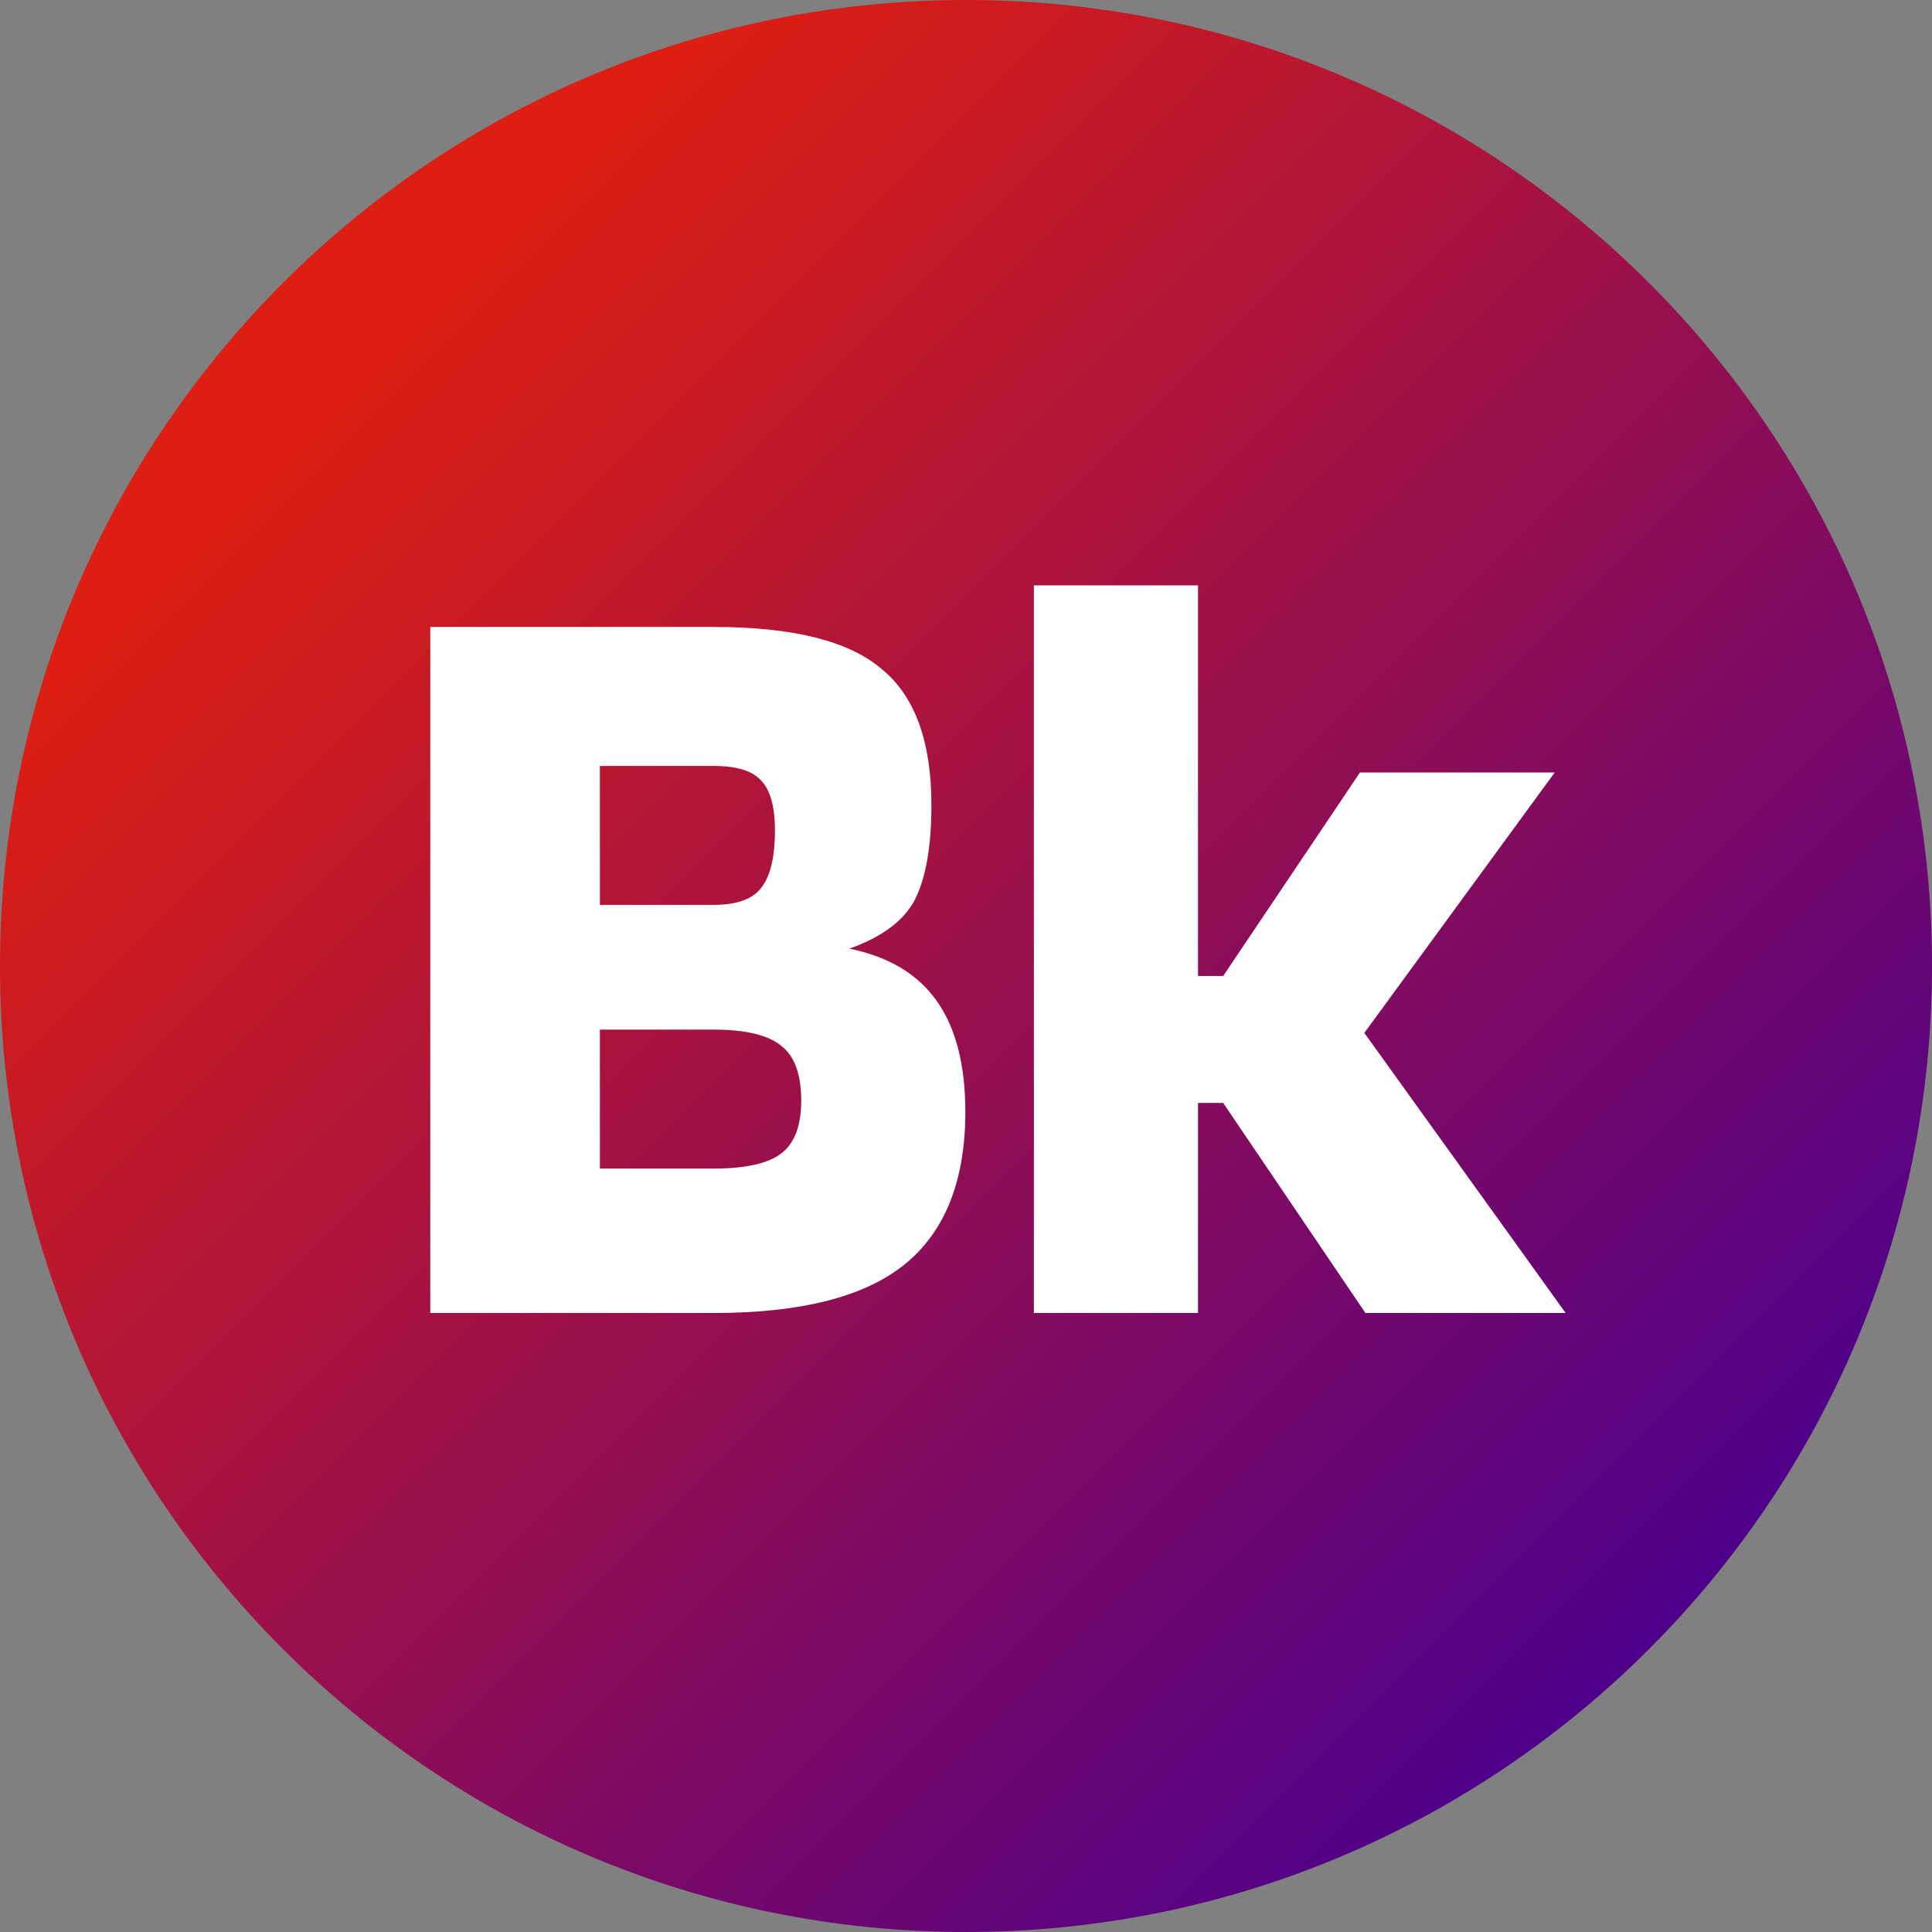 <svg width="309" height="309" viewBox="0 0 309 309" fill="none" xmlns="http://www.w3.org/2000/svg">
<rect x="0" y="0" width="309" height="309" fill="#808080" stroke="none"/>
<path d="M309 154.5C309 239.828 239.828 309 154.5 309C69.172 309 0 239.828 0 154.5C0 69.172 69.172 0 154.5 0C239.828 0 309 69.172 309 154.5Z" fill="url(#paint0_linear_4_234)"/>
<path d="M154.395 177.8C154.395 188.883 151.129 197.05 144.595 202.3C138.179 207.433 128.029 210 114.145 210H68.82V100.275H114.145C126.745 100.275 135.67 102.492 140.92 106.925C146.287 111.242 148.97 118.533 148.97 128.8C148.97 135.333 148.095 140.35 146.345 143.85C144.595 147.233 141.095 149.858 135.845 151.725C142.145 153.008 146.812 155.808 149.845 160.125C152.879 164.442 154.395 170.333 154.395 177.8ZM123.945 132.825C123.945 128.975 123.187 126.292 121.67 124.775C120.27 123.258 117.762 122.5 114.145 122.5H95.945V144.725H114.145C117.762 144.725 120.27 143.85 121.67 142.1C123.187 140.233 123.945 137.142 123.945 132.825ZM128.145 176.05C128.145 171.85 127.095 168.933 124.995 167.3C122.895 165.55 119.279 164.675 114.145 164.675H95.945V186.9H114.145C119.279 186.9 122.895 186.083 124.995 184.45C127.095 182.817 128.145 180.017 128.145 176.05ZM191.608 176.4V210H165.358V93.625H191.608V156.1H195.633L217.508 123.55H248.658L218.208 165.2L250.408 210H218.383L195.633 176.4H191.608Z" fill="white"/>
<defs>
<linearGradient id="paint0_linear_4_234" x1="0" y1="0" x2="309" y2="309" gradientUnits="userSpaceOnUse">
<stop offset="0.188" stop-color="#DD1E12"/>
<stop offset="0.854" stop-color="#4E008B"/>
</linearGradient>
</defs>
</svg>
